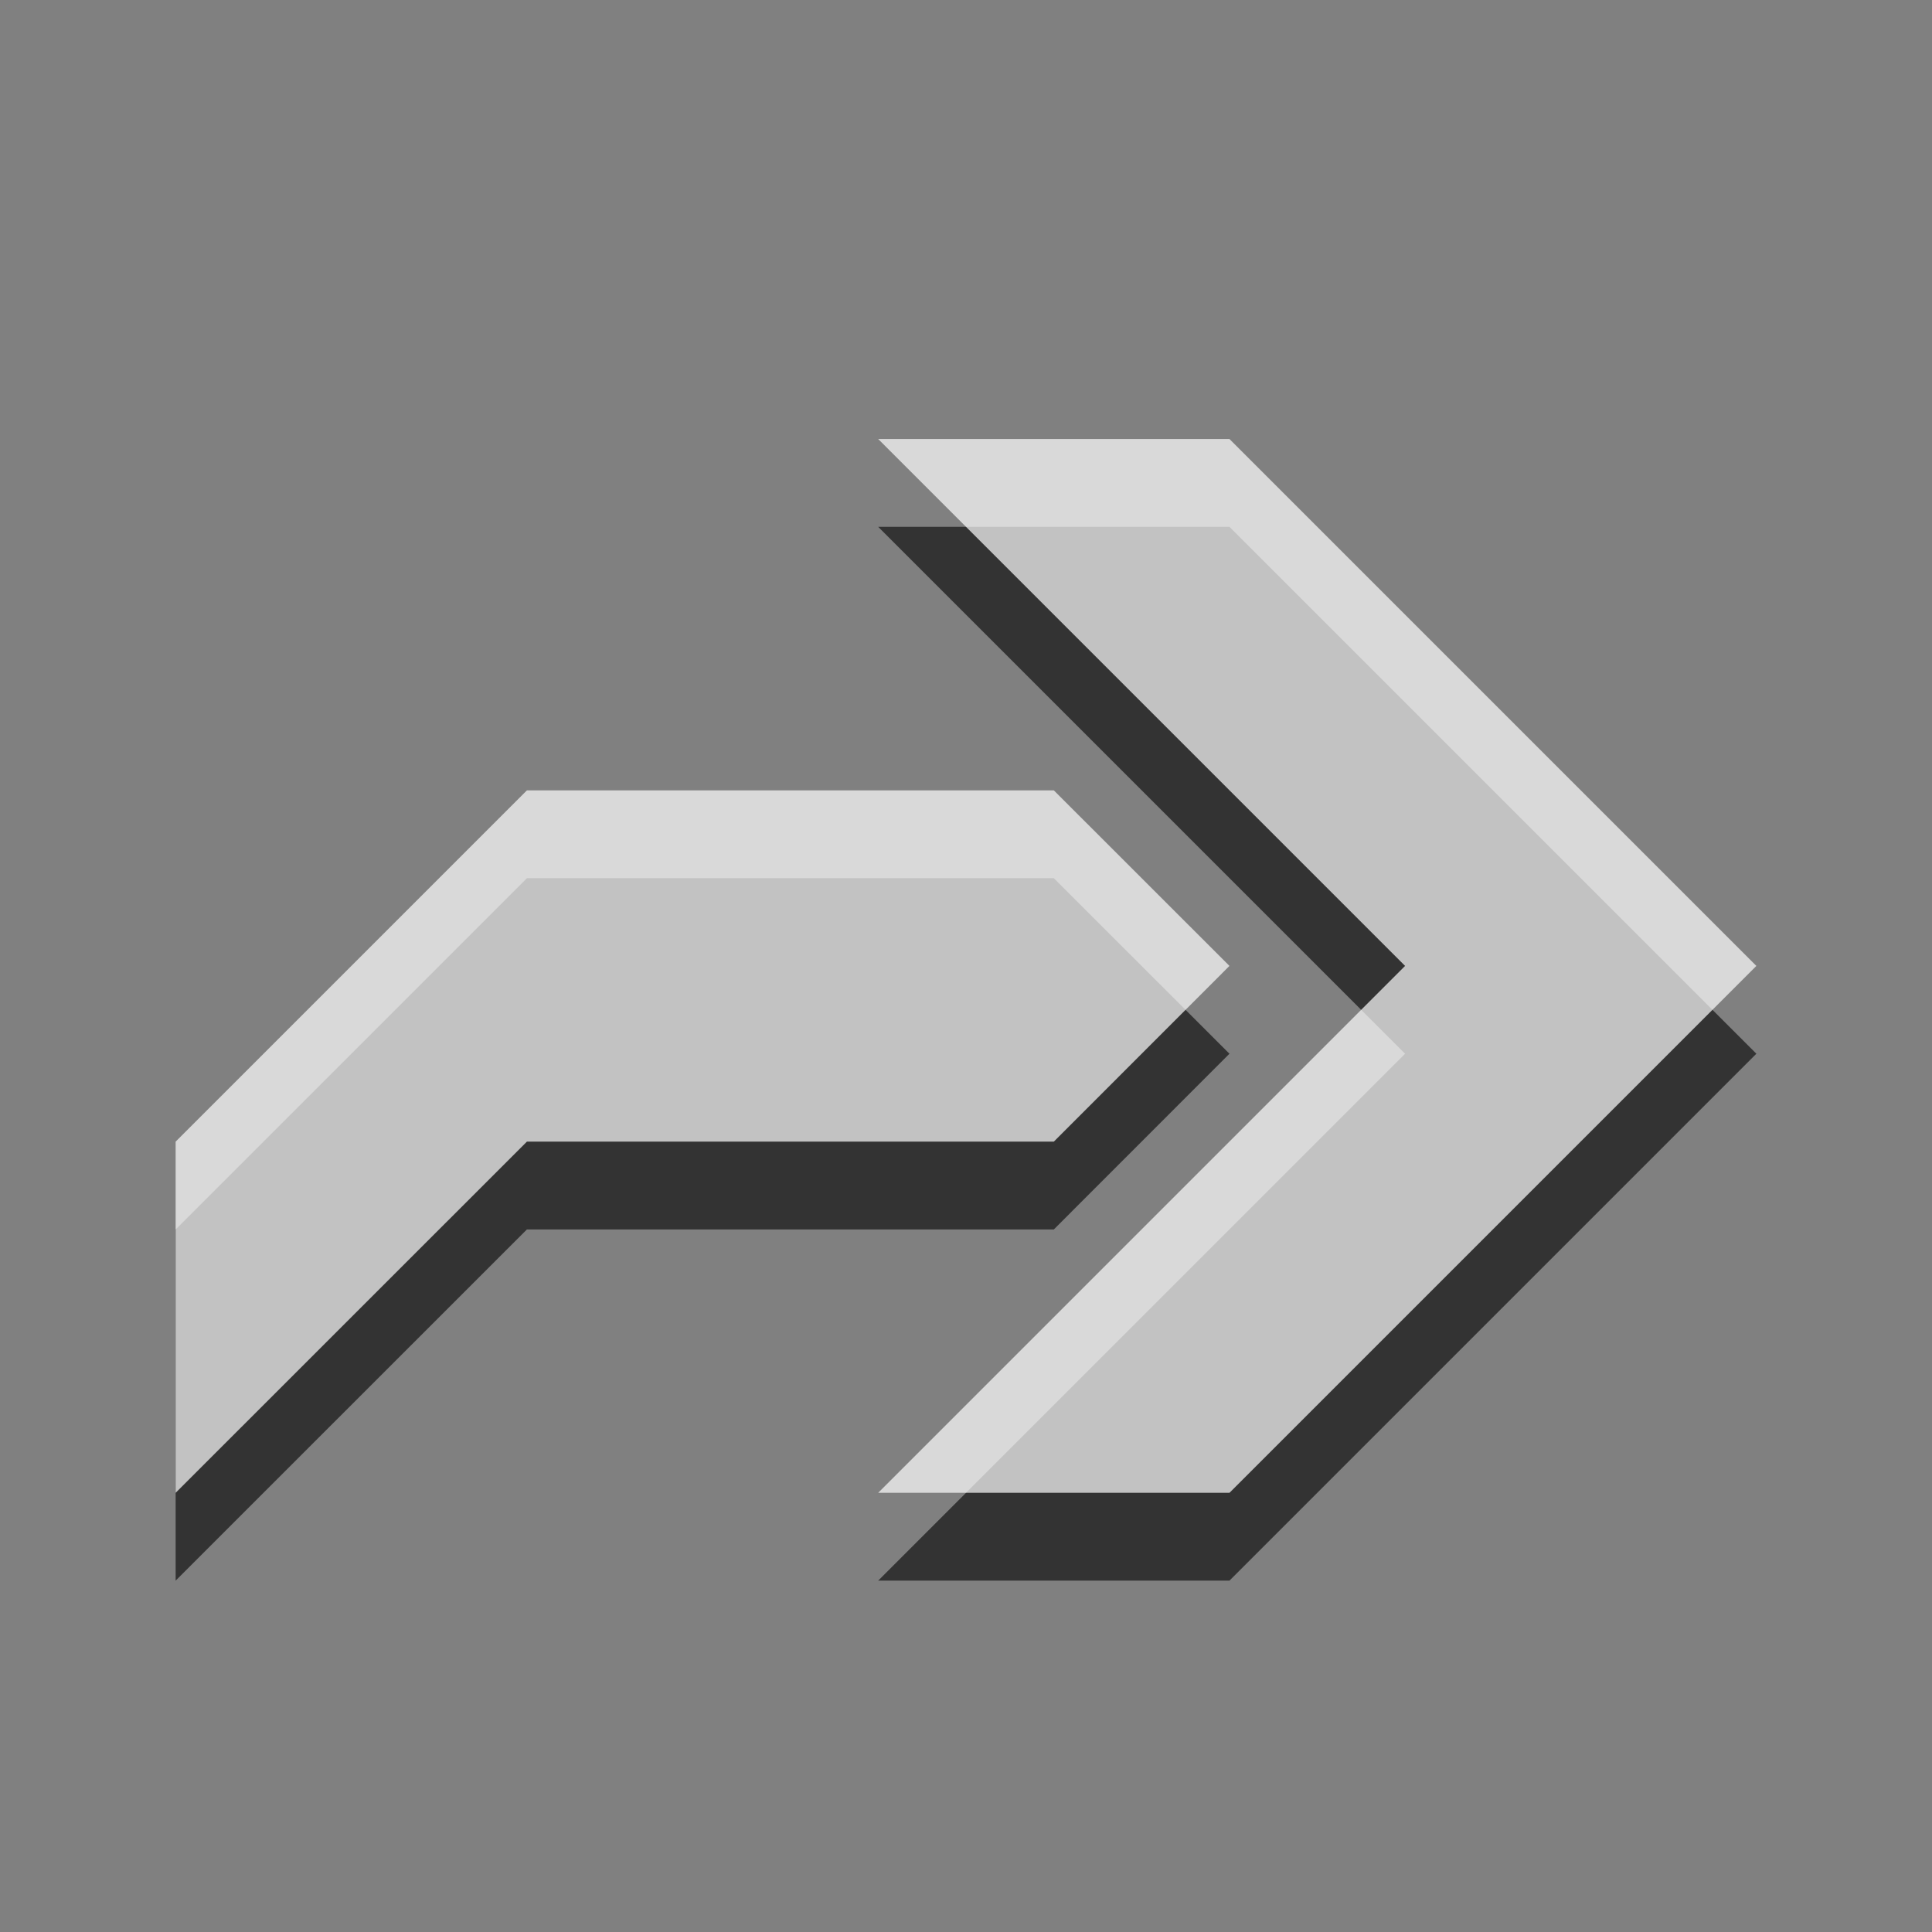 <?xml version="1.0" encoding="UTF-8" standalone="no"?><!DOCTYPE svg PUBLIC "-//W3C//DTD SVG 1.1//EN" "http://www.w3.org/Graphics/SVG/1.1/DTD/svg11.dtd"><svg width="100%" height="100%" viewBox="0 0 22 22" version="1.1" xmlns="http://www.w3.org/2000/svg" xmlns:xlink="http://www.w3.org/1999/xlink" xml:space="preserve" xmlns:serif="http://www.serif.com/" style="fill-rule:evenodd;clip-rule:evenodd;stroke-linejoin:round;stroke-miterlimit:2;"><rect x="0" y="0" width="22" height="22" fill="#808080" stroke="none"/><g id="Capa-1" serif:id="Capa 1"><path id="path6533" d="M14,5.999l6,6l-6,6l-4,-0l6,-6l-6,-6l4,-0Zm-2,4.001l2,1.999l-2,2.001l-6,-0l-4,3.999l0,-3.999l4,-4l6,-0Z" style="fill-opacity:0.6;fill-rule:nonzero;"/><path id="path6478" d="M14,4.999l6,6l-6,6l-4,-0l6,-6l-6,-6l4,-0Zm-2,4.001l2,1.999l-2,2.001l-6,0l-4,3.999l0,-3.999l4,-4l6,0Z" style="fill:#fff;fill-opacity:0.7;fill-rule:nonzero;"/></g></svg>